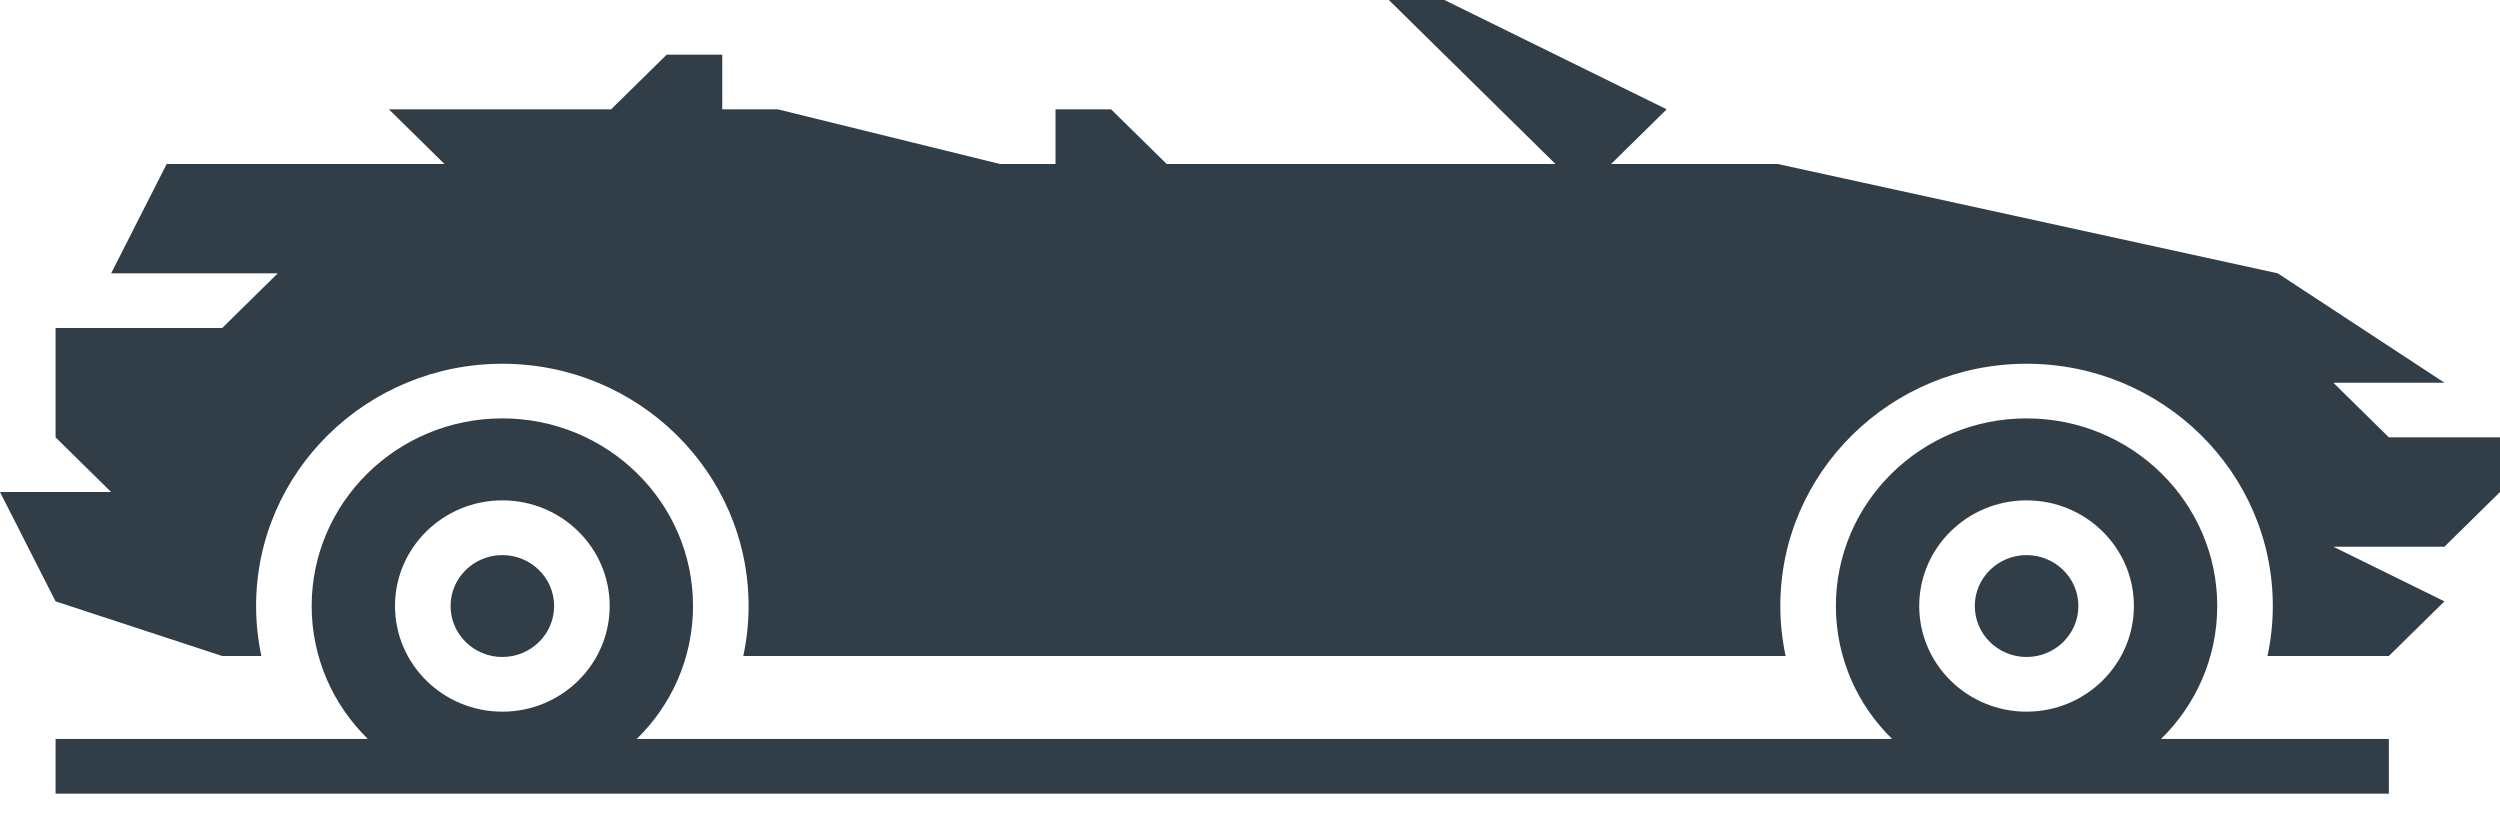 <svg width="48" height="16" viewBox="0 0 48 16" fill="none" xmlns="http://www.w3.org/2000/svg">
<path fill-rule="evenodd" clip-rule="evenodd" d="M7.584 11.635C7.584 12.754 8.507 13.664 9.645 13.664C10.782 13.664 11.706 12.754 11.706 11.635C11.706 10.515 10.782 9.607 9.645 9.607C8.507 9.607 7.584 10.516 7.584 11.635ZM36.849 11.635C36.849 12.754 37.772 13.664 38.91 13.664C40.047 13.664 40.971 12.754 40.971 11.635C40.971 10.515 40.047 9.607 38.91 9.607C37.773 9.607 36.849 10.516 36.849 11.635ZM8.651 11.635C8.651 12.175 9.096 12.614 9.645 12.614C10.193 12.614 10.639 12.176 10.639 11.635C10.639 11.095 10.193 10.658 9.645 10.658C9.096 10.658 8.651 11.096 8.651 11.635ZM37.916 11.635C37.916 12.175 38.361 12.614 38.91 12.614C39.458 12.614 39.905 12.176 39.905 11.635C39.905 11.095 39.458 10.658 38.91 10.658C38.362 10.658 37.916 11.096 37.916 11.635ZM1.067 11.546L0 9.447H2.134L1.067 8.397V6.298H4.266L5.333 5.248H2.134L3.2 3.149H8.534L7.467 2.099H11.733L12.8 1.05H13.867V2.099H14.933L19.2 3.149H20.266V2.099H21.333L22.4 3.149H29.866L26.666 0H27.733L32 2.099L30.933 3.149H34.133L43.733 5.248L46.933 7.348H44.8L45.866 8.397H48V9.447L46.933 10.497H44.8L46.933 11.546L45.866 12.595H43.536C43.602 12.286 43.638 11.965 43.638 11.635C43.638 9.068 41.519 6.984 38.91 6.984C36.301 6.984 34.182 9.068 34.182 11.635C34.182 11.965 34.218 12.286 34.284 12.595H14.271C14.337 12.286 14.373 11.965 14.373 11.635C14.373 9.068 12.254 6.984 9.645 6.984C7.036 6.984 4.917 9.068 4.917 11.635C4.917 11.965 4.953 12.286 5.018 12.595H4.266L1.067 11.546ZM42.571 11.635C42.571 12.633 42.158 13.536 41.492 14.188H45.866V15.238H38.91H9.645H1.067V14.188H7.063C6.397 13.536 5.984 12.633 5.984 11.635C5.984 9.647 7.625 8.033 9.645 8.033C11.665 8.033 13.306 9.647 13.306 11.635C13.306 12.633 12.893 13.536 12.226 14.188H36.329C35.662 13.536 35.249 12.633 35.249 11.635C35.249 9.647 36.89 8.033 38.91 8.033C40.931 8.033 42.571 9.647 42.571 11.635Z" fill="#313D47"/>
</svg>
